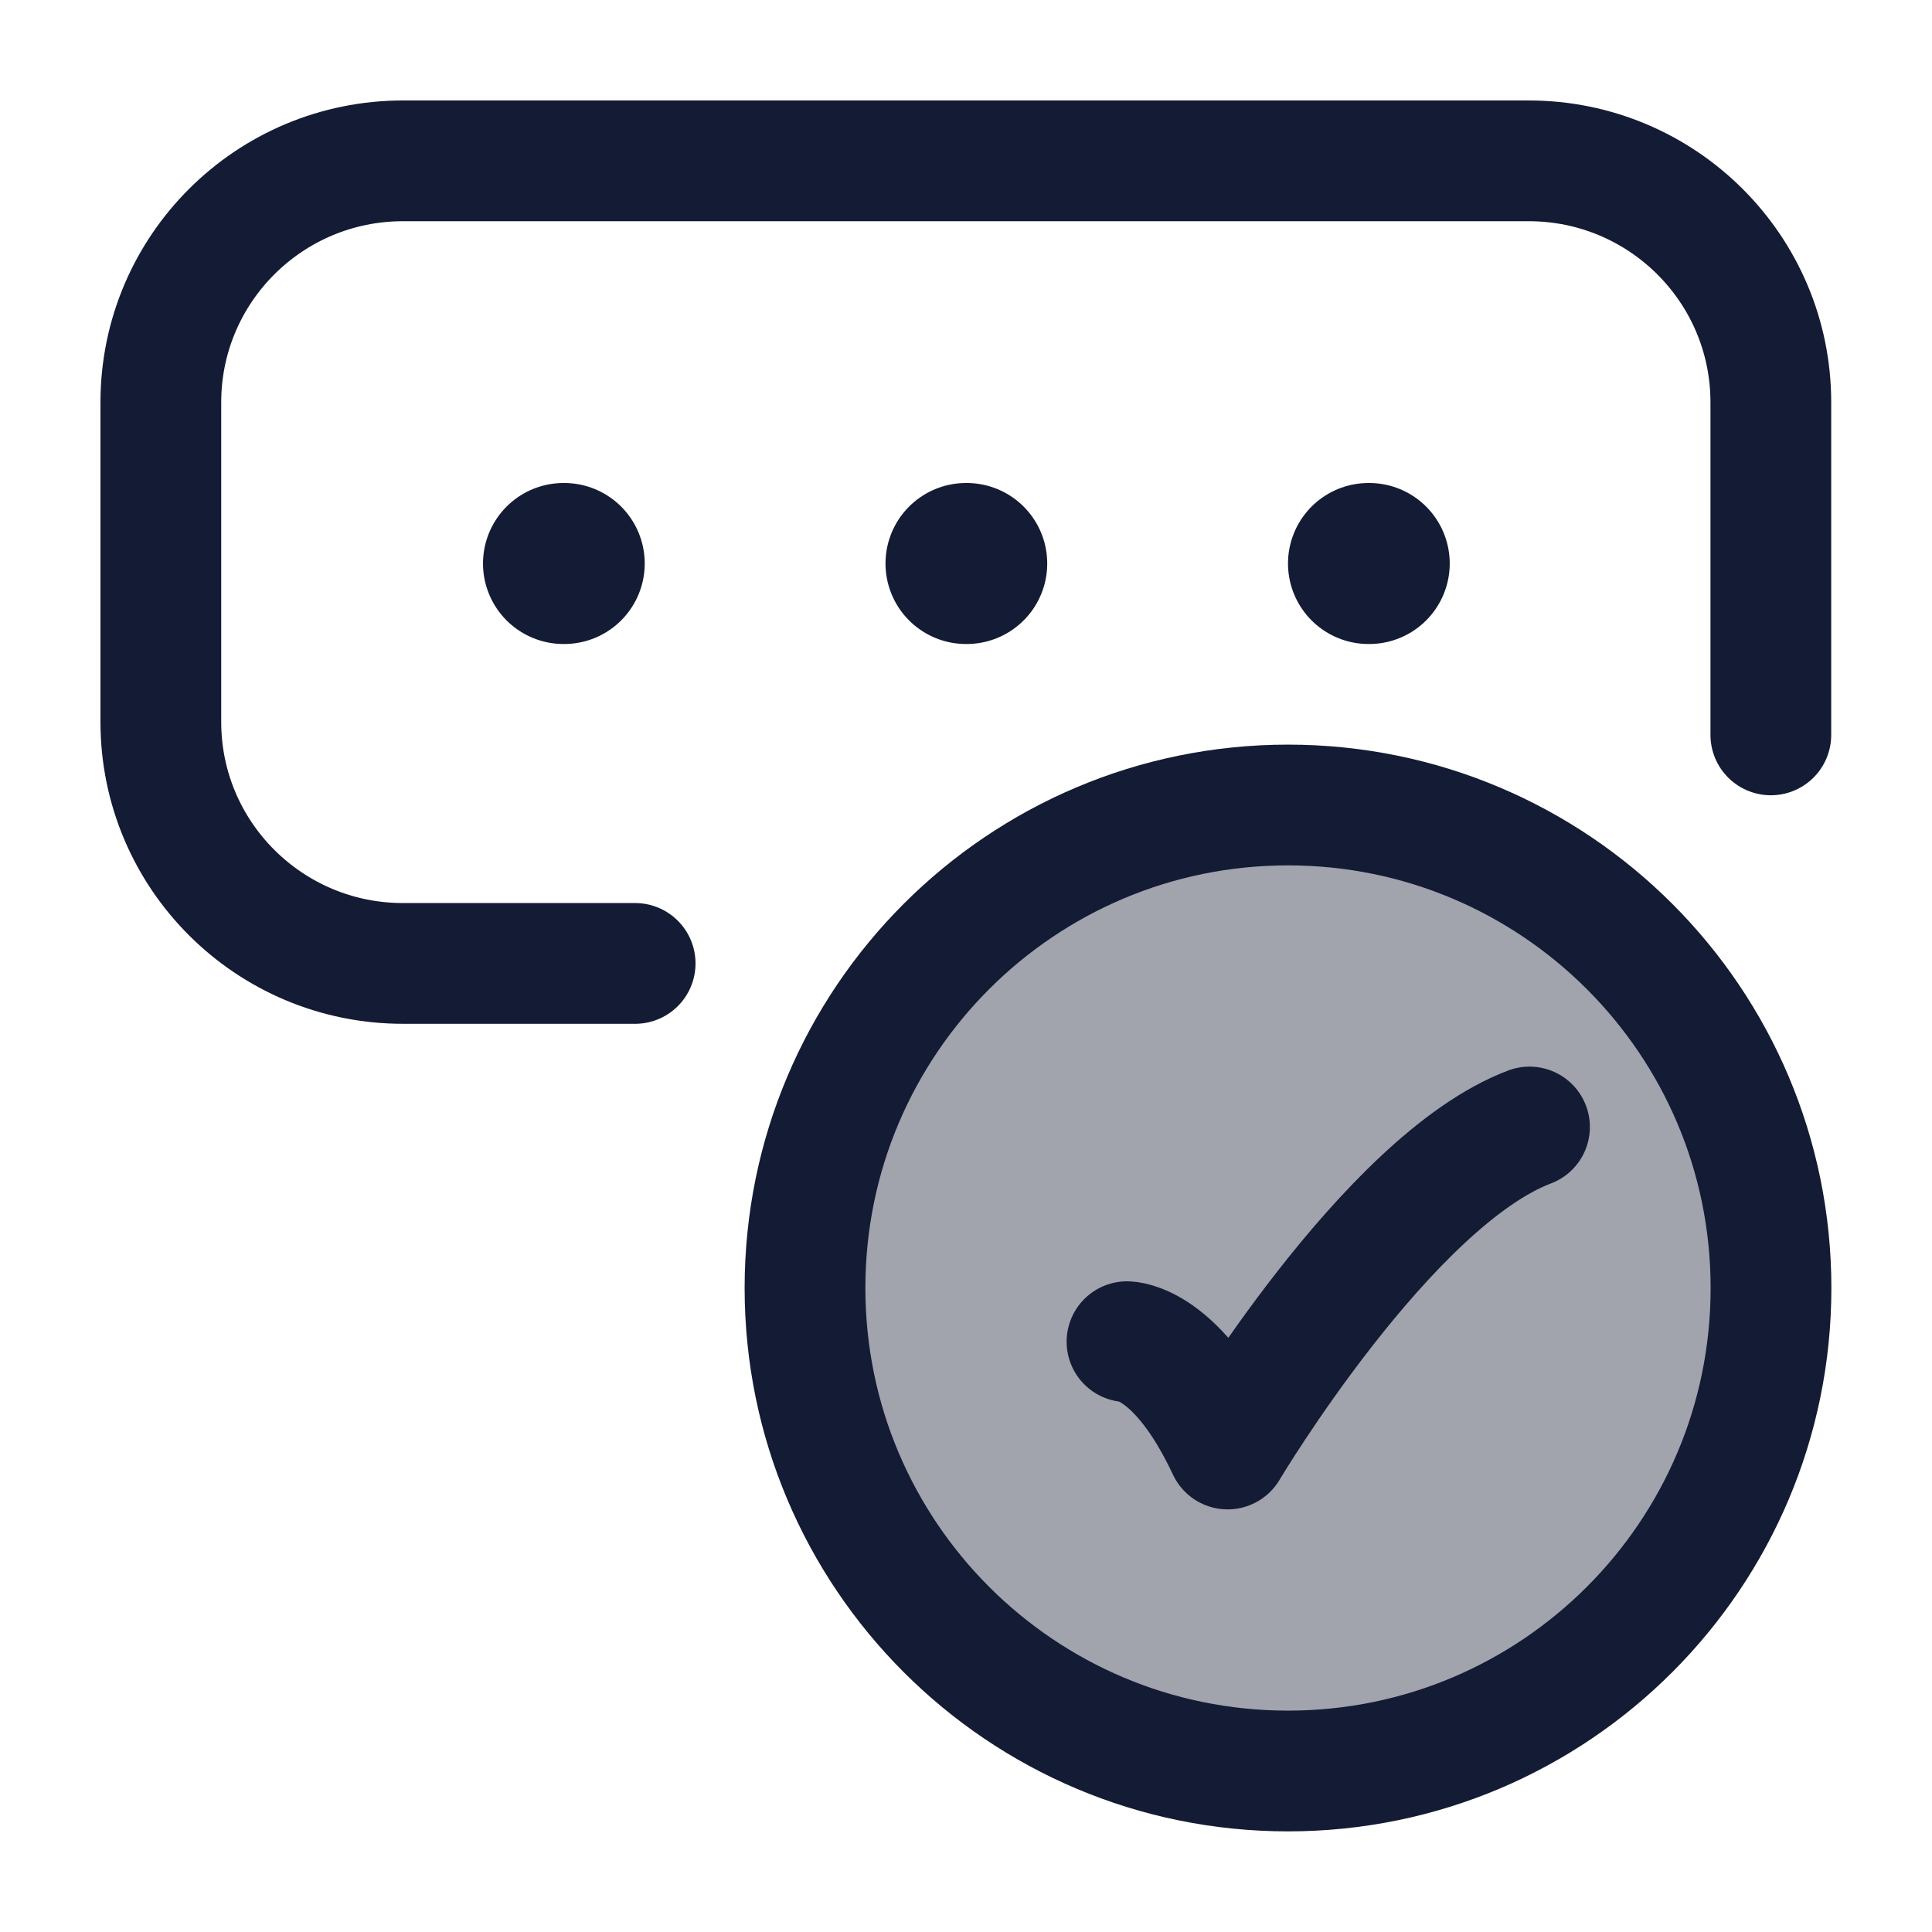 <svg width="24" height="24" viewBox="0 0 24 24" fill="none" xmlns="http://www.w3.org/2000/svg">
<path opacity="0.4" d="M22 16C22 12.686 19.314 10 16 10C12.686 10 10 12.686 10 16C10 19.314 12.686 22 16 22C19.314 22 22 19.314 22 16Z" fill="#141B34"/>
<path d="M22 16C22 12.686 19.314 10 16 10C12.686 10 10 12.686 10 16C10 19.314 12.686 22 16 22C19.314 22 22 19.314 22 16Z" stroke="#141B34" stroke-width="1.5"/>
<path d="M14 16.667C14 16.667 14.625 16.667 15.25 18C15.25 18 17.235 14.667 19 14" stroke="#141B34" stroke-width="1.5" stroke-linecap="round" stroke-linejoin="round"/>
<path d="M7.89 11.968H5.006C3.345 11.968 1.998 10.625 1.998 8.968V4.998C1.998 3.341 3.345 1.998 5.006 1.998H18.99C20.651 1.998 21.998 3.341 21.998 4.998V9.129" stroke="#141B34" stroke-width="1.5" stroke-linecap="round" stroke-linejoin="round"/>
<path d="M17 7H17.009" stroke="#141B34" stroke-width="2" stroke-linecap="round" stroke-linejoin="round"/>
<path d="M12 7H12.009" stroke="#141B34" stroke-width="2" stroke-linecap="round" stroke-linejoin="round"/>
<path d="M7 7H7.009" stroke="#141B34" stroke-width="2" stroke-linecap="round" stroke-linejoin="round"/>
</svg>

